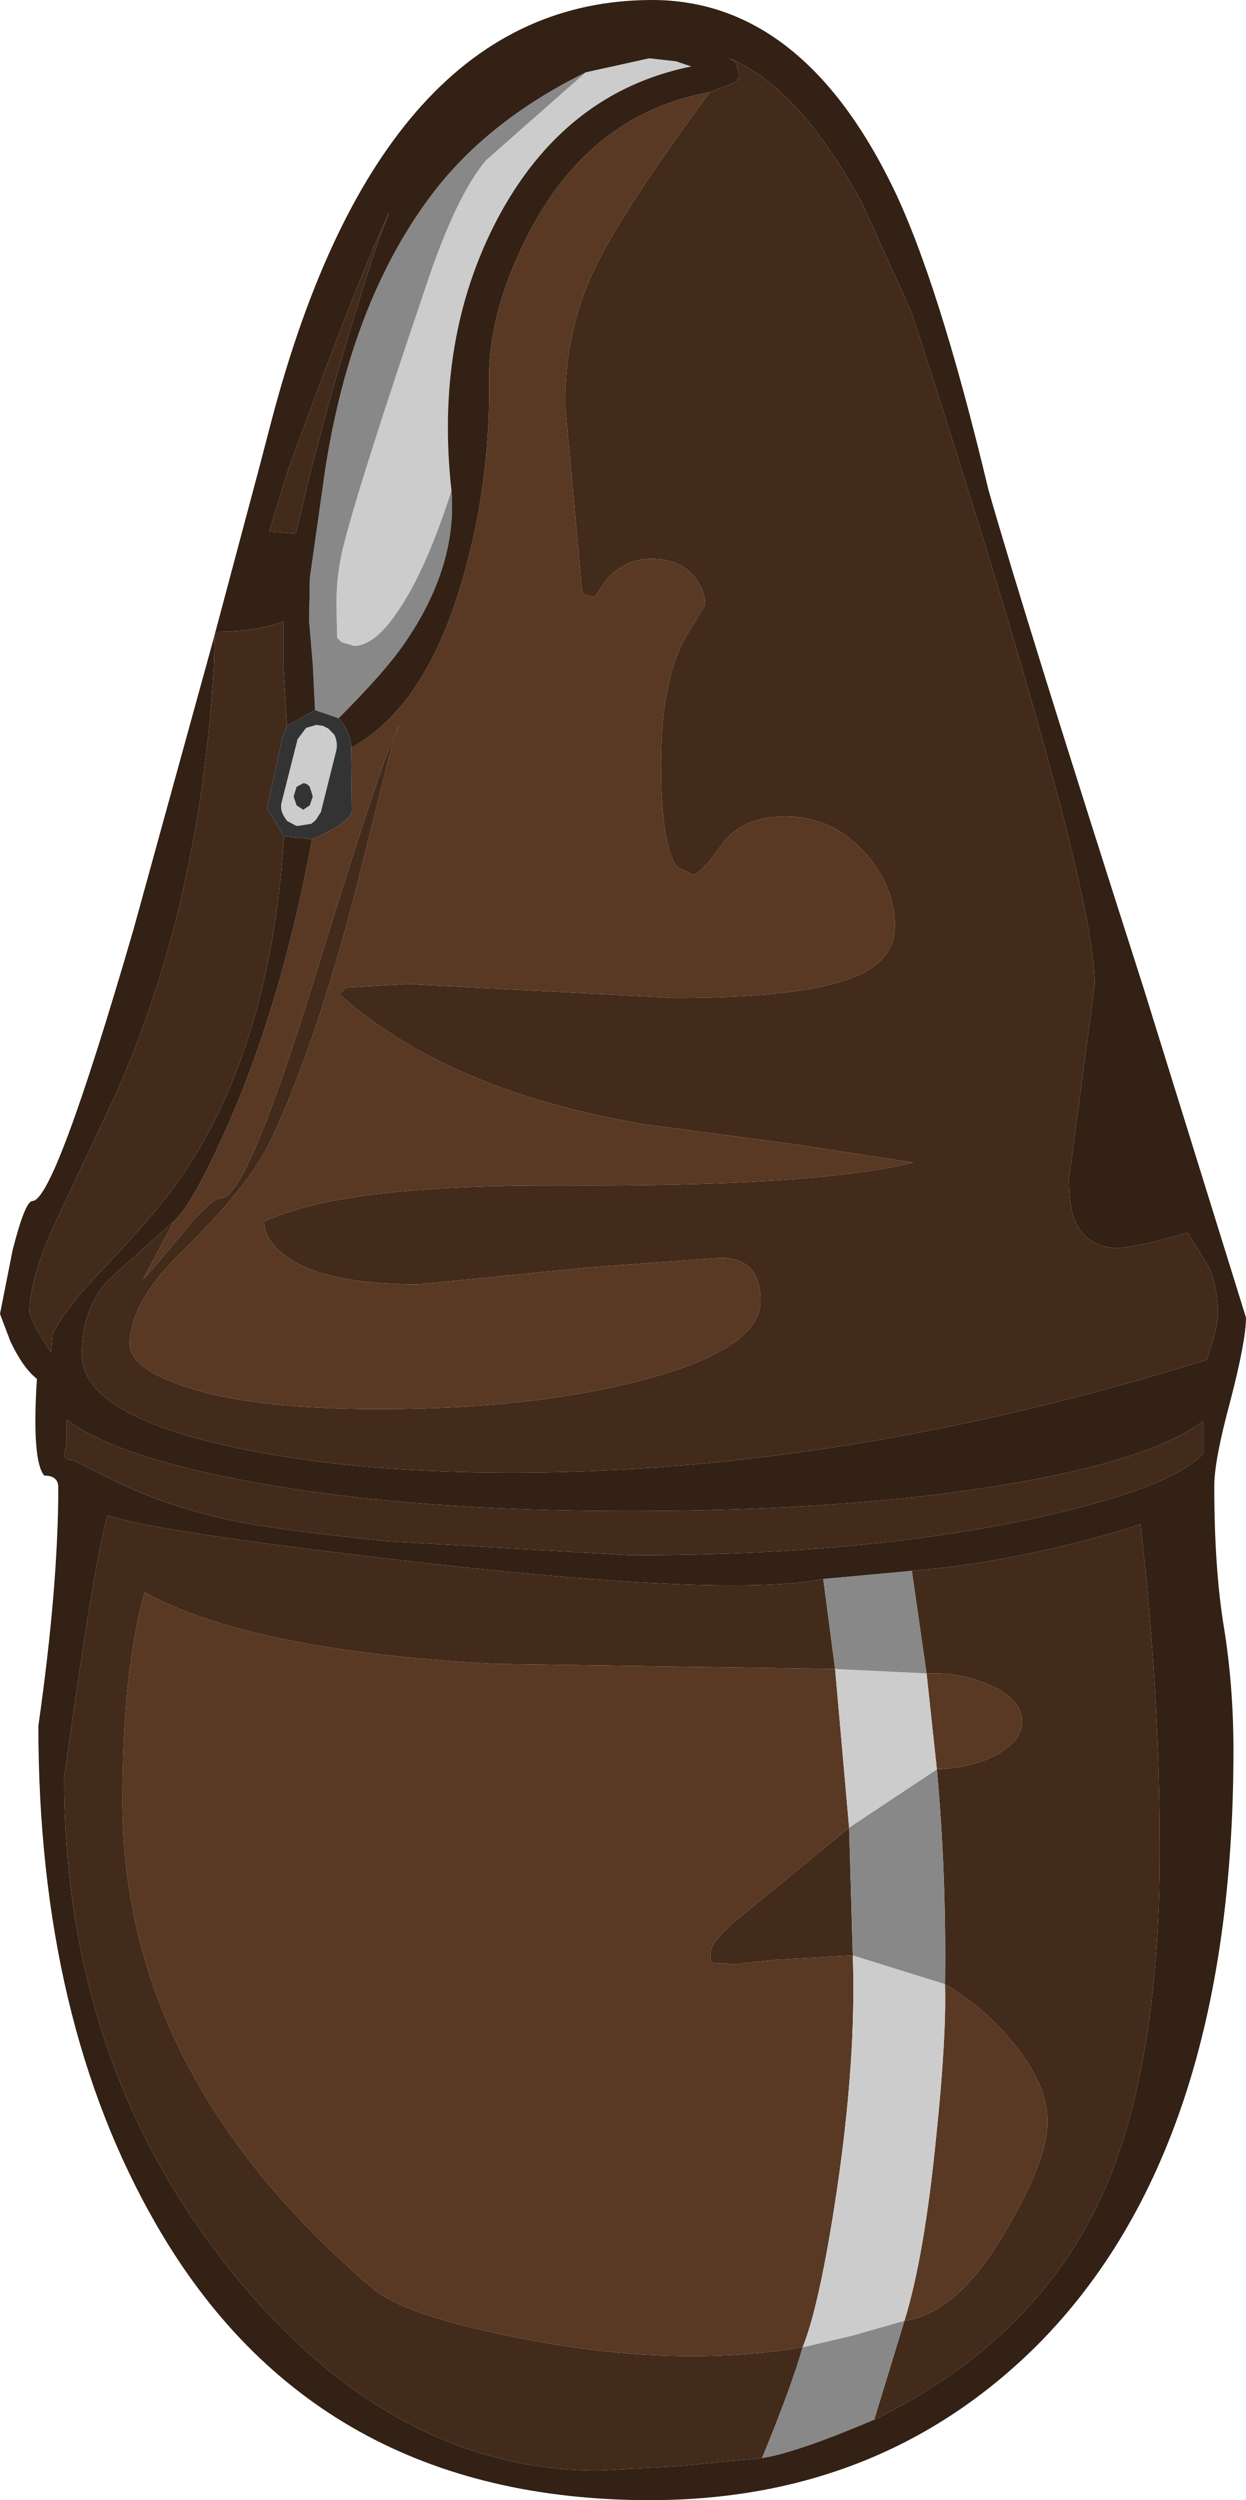 <?xml version="1.0" encoding="UTF-8" standalone="no"?>
<svg xmlns:ffdec="https://www.free-decompiler.com/flash" xmlns:xlink="http://www.w3.org/1999/xlink" ffdec:objectType="shape" height="169.35px" width="84.45px" xmlns="http://www.w3.org/2000/svg">
  <g transform="matrix(1.0, 0.0, 0.0, 1.0, 39.6, 136.5)">
    <path d="M-15.8 -85.85 Q-10.75 -88.6 -8.25 -97.25 -6.35 -103.8 -6.45 -110.8 -6.5 -115.6 -3.55 -121.1 0.65 -128.85 8.5 -130.25 2.5 -122.1 0.7 -118.3 -1.3 -114.15 -1.3 -109.1 L-0.15 -96.5 -0.05 -96.25 0.7 -96.05 1.6 -97.35 Q2.85 -98.65 4.55 -98.65 6.6 -98.65 7.6 -97.25 8.2 -96.4 8.2 -95.55 L6.7 -93.05 Q5.2 -90.05 5.2 -84.7 5.2 -79.4 6.25 -77.8 7.35 -77.25 7.4 -77.25 7.85 -77.25 9.25 -79.2 10.65 -81.2 13.6 -81.2 16.9 -81.2 19.15 -78.6 21.05 -76.35 21.05 -73.8 21.05 -71.55 18.6 -70.45 15.15 -68.9 6.15 -68.9 L-12.05 -69.85 -16.15 -69.6 -16.6 -69.15 Q-9.25 -62.6 4.05 -60.35 L14.2 -59.0 22.3 -57.75 Q15.45 -56.1 -1.6 -56.2 -16.5 -56.25 -21.7 -53.75 -21.7 -52.6 -20.4 -51.55 -17.85 -49.5 -11.25 -49.5 L0.3 -50.65 9.2 -51.3 Q11.95 -51.3 11.95 -48.4 11.95 -45.15 4.05 -43.05 -3.45 -41.05 -13.9 -41.05 -22.85 -41.05 -27.4 -42.7 -30.8 -43.9 -30.8 -45.45 -30.8 -48.3 -27.2 -51.8 -22.6 -56.25 -21.1 -59.55 -18.1 -66.1 -15.5 -76.15 L-13.0 -86.15 -12.55 -87.35 Q-13.45 -85.95 -18.4 -69.85 -22.9 -55.35 -24.6 -55.35 -25.2 -55.35 -26.7 -53.6 L-28.95 -50.9 -29.9 -49.85 -27.8 -53.8 Q-26.5 -54.95 -24.0 -60.65 -20.45 -68.85 -18.45 -79.65 -15.8 -80.8 -15.75 -81.6 L-15.8 -85.85 M23.2 -23.15 Q25.4 -23.25 27.4 -22.4 29.35 -21.6 29.65 -20.25 29.9 -18.9 28.3 -17.85 26.7 -16.8 23.9 -16.65 L23.2 -23.15 M24.45 -2.1 Q27.3 -0.4 29.25 2.1 31.4 4.8 31.4 7.2 31.4 9.8 28.6 14.55 25.35 20.2 21.7 20.7 23.05 16.35 23.85 8.25 24.55 1.55 24.45 -2.1 M17.0 -23.45 L17.95 -12.7 10.2 -6.35 Q8.55 -4.9 8.55 -4.2 8.55 -3.6 8.7 -3.55 L8.8 -3.55 10.15 -3.45 12.95 -3.75 18.2 -4.05 Q18.45 2.95 17.1 12.0 15.95 19.65 14.8 22.5 6.25 23.9 -3.7 22.0 -12.05 20.45 -14.35 18.5 -31.3 4.05 -31.3 -14.5 -31.3 -23.25 -29.8 -28.65 -22.7 -24.7 -6.15 -23.8 L17.0 -23.45" fill="#593924" fill-rule="evenodd" stroke="none"/>
    <path d="M0.1 -131.6 L4.4 -132.55 6.2 -132.35 7.25 -132.0 Q-1.35 -130.25 -5.9 -121.65 -10.15 -113.55 -9.0 -103.25 -10.7 -98.0 -12.5 -95.3 -14.15 -92.75 -15.6 -92.75 L-16.45 -93.0 -16.75 -93.3 -16.8 -95.5 Q-16.8 -97.7 -16.3 -99.6 -15.2 -103.95 -10.65 -117.35 -8.65 -123.3 -6.65 -125.65 L0.1 -131.6 M17.95 -12.7 L17.0 -23.45 23.2 -23.15 23.9 -16.65 17.95 -12.7 M14.8 22.5 Q15.95 19.65 17.1 12.0 18.45 2.95 18.2 -4.05 L24.45 -2.1 Q24.55 1.55 23.85 8.25 23.05 16.35 21.7 20.7 L18.2 21.7 14.8 22.5 M-17.75 -87.35 L-17.35 -87.15 -16.95 -86.75 Q-16.7 -86.25 -16.8 -85.7 L-17.85 -81.5 -18.2 -80.95 -18.5 -80.7 -19.45 -80.55 -19.6 -80.6 -20.15 -80.9 -20.35 -81.2 Q-20.65 -81.7 -20.5 -82.2 L-19.45 -86.35 -19.45 -86.4 -18.85 -87.2 -18.15 -87.4 -17.85 -87.35 -17.75 -87.35 M-18.4 -82.55 L-18.6 -83.2 Q-18.8 -83.45 -19.05 -83.45 L-19.5 -83.2 -19.7 -82.55 -19.5 -81.95 -19.05 -81.65 -18.6 -81.95 -18.4 -82.55" fill="#cccccc" fill-rule="evenodd" stroke="none"/>
    <path d="M8.5 -130.25 L10.05 -130.85 Q10.5 -131.05 10.5 -131.45 L10.25 -132.3 9.85 -132.55 Q14.6 -130.55 18.85 -122.7 L22.2 -115.3 Q34.6 -77.0 34.6 -69.85 L32.85 -56.65 Q32.85 -54.75 33.3 -53.7 34.1 -51.95 36.35 -51.95 L38.5 -52.35 40.9 -53.0 42.35 -50.65 Q42.95 -49.25 42.95 -47.55 42.95 -46.65 42.2 -44.4 17.7 -36.75 -4.95 -36.75 -16.15 -36.75 -24.35 -38.6 -34.05 -40.8 -34.05 -44.75 -34.05 -47.9 -32.2 -49.85 L-27.8 -53.8 -29.9 -49.85 -28.95 -50.9 -26.7 -53.6 Q-25.2 -55.35 -24.6 -55.35 -22.9 -55.35 -18.4 -69.85 -13.45 -85.95 -12.55 -87.35 L-13.0 -86.15 -15.5 -76.15 Q-18.1 -66.1 -21.1 -59.55 -22.6 -56.25 -27.2 -51.8 -30.8 -48.3 -30.8 -45.45 -30.8 -43.9 -27.4 -42.7 -22.85 -41.05 -13.9 -41.05 -3.45 -41.05 4.05 -43.05 11.95 -45.15 11.95 -48.4 11.95 -51.3 9.2 -51.3 L0.3 -50.65 -11.25 -49.5 Q-17.85 -49.5 -20.4 -51.55 -21.7 -52.6 -21.7 -53.75 -16.5 -56.25 -1.6 -56.2 15.45 -56.1 22.3 -57.75 L14.2 -59.0 4.05 -60.35 Q-9.25 -62.6 -16.6 -69.15 L-16.15 -69.6 -12.05 -69.85 6.15 -68.9 Q15.15 -68.9 18.6 -70.45 21.05 -71.55 21.05 -73.8 21.05 -76.35 19.15 -78.6 16.9 -81.2 13.6 -81.2 10.65 -81.2 9.25 -79.2 7.85 -77.25 7.4 -77.25 7.35 -77.25 6.25 -77.8 5.2 -79.4 5.2 -84.7 5.2 -90.05 6.7 -93.05 L8.2 -95.55 Q8.2 -96.4 7.6 -97.25 6.6 -98.65 4.55 -98.65 2.85 -98.65 1.6 -97.35 L0.7 -96.05 -0.05 -96.25 -0.15 -96.5 -1.3 -109.1 Q-1.3 -114.15 0.7 -118.3 2.5 -122.1 8.5 -130.25 M-20.35 -79.85 Q-21.3 -65.0 -27.8 -56.1 -29.25 -54.1 -32.7 -50.45 -35.35 -47.7 -36.05 -46.05 L-36.15 -44.9 -37.15 -46.5 -37.6 -47.55 Q-37.6 -49.95 -35.75 -53.9 L-31.7 -62.5 Q-26.0 -75.4 -25.1 -91.5 L-25.05 -93.5 -25.0 -93.7 Q-22.3 -93.7 -20.4 -94.4 L-20.4 -91.5 -20.15 -87.35 -20.45 -86.6 -21.5 -81.75 -20.35 -79.85 M22.2 -30.1 Q27.15 -30.5 32.5 -31.8 35.25 -32.45 37.7 -33.25 39.0 -21.95 39.0 -11.1 39.0 3.65 35.05 12.3 30.55 22.05 19.65 27.4 L21.7 20.7 Q25.35 20.2 28.6 14.55 31.4 9.8 31.4 7.2 31.4 4.8 29.25 2.1 27.3 -0.4 24.45 -2.1 24.55 -9.45 23.9 -16.65 26.7 -16.8 28.3 -17.85 29.9 -18.9 29.65 -20.25 29.35 -21.6 27.4 -22.4 25.4 -23.25 23.2 -23.15 L22.2 -30.1 M12.05 30.0 L6.3 30.55 1.05 30.85 Q-13.1 30.85 -24.0 17.25 -35.25 3.2 -35.25 -16.1 -33.15 -31.2 -32.3 -33.85 -28.9 -32.7 -10.55 -30.6 10.05 -28.3 16.2 -29.55 L17.0 -23.45 -6.15 -23.8 Q-22.7 -24.7 -29.8 -28.65 -31.3 -23.25 -31.3 -14.5 -31.3 4.05 -14.35 18.5 -12.05 20.45 -3.7 22.0 6.25 23.9 14.8 22.5 14.05 25.15 12.05 30.0 M18.2 -4.05 L12.95 -3.75 10.15 -3.45 8.8 -3.55 8.7 -3.55 Q8.55 -3.6 8.55 -4.2 8.55 -4.9 10.2 -6.35 L17.95 -12.7 18.2 -4.05 M3.05 -34.15 Q17.9 -34.15 28.6 -35.95 38.45 -37.6 41.95 -40.25 L41.95 -38.05 Q39.85 -35.7 30.45 -33.65 18.9 -31.15 3.15 -31.15 L-13.3 -32.1 Q-21.25 -32.9 -24.3 -33.6 -28.5 -34.55 -31.85 -36.2 L-34.65 -37.6 Q-35.25 -37.6 -35.25 -38.0 L-35.1 -38.65 -35.1 -40.35 -34.6 -40.0 Q-31.05 -37.65 -22.15 -36.05 -11.6 -34.15 3.05 -34.15 M-13.2 -122.15 Q-14.45 -119.15 -17.15 -109.8 L-18.5 -104.75 -19.55 -100.35 -21.35 -100.5 -20.05 -104.75 -17.4 -111.9 Q-14.2 -120.2 -13.2 -122.15" fill="#432b1b" fill-rule="evenodd" stroke="none"/>
    <path d="M-9.0 -103.25 Q-8.6 -98.1 -12.2 -92.9 -13.5 -91.0 -16.65 -87.85 L-18.25 -88.4 -18.4 -91.5 -18.65 -94.45 -18.6 -97.35 -17.55 -104.75 Q-15.8 -115.95 -10.5 -123.1 -6.7 -128.25 0.1 -131.6 L-6.65 -125.65 Q-8.65 -123.3 -10.65 -117.35 -15.2 -103.95 -16.3 -99.6 -16.8 -97.7 -16.8 -95.5 L-16.75 -93.3 -16.45 -93.0 -15.6 -92.75 Q-14.15 -92.75 -12.5 -95.3 -10.7 -98.0 -9.0 -103.25 M22.2 -30.1 L23.2 -23.15 17.0 -23.45 16.2 -29.55 22.2 -30.1 M23.9 -16.65 Q24.55 -9.45 24.45 -2.1 L18.2 -4.05 17.95 -12.7 23.9 -16.65 M21.7 20.7 L19.65 27.4 Q14.35 29.65 12.05 30.0 14.05 25.15 14.8 22.5 L18.2 21.7 21.7 20.7" fill="#888888" fill-rule="evenodd" stroke="none"/>
    <path d="M-9.0 -103.25 Q-10.15 -113.55 -5.9 -121.65 -1.35 -130.25 7.25 -132.0 L6.2 -132.35 4.4 -132.55 0.1 -131.6 Q-6.7 -128.25 -10.5 -123.1 -15.8 -115.95 -17.55 -104.75 L-18.6 -97.35 -18.65 -94.45 -18.4 -91.5 -18.25 -88.4 -20.15 -87.35 -20.4 -91.5 -20.4 -94.4 Q-22.3 -93.7 -25.0 -93.7 L-22.05 -104.75 -21.2 -108.0 Q-13.7 -136.5 4.6 -136.5 14.6 -136.5 20.75 -124.15 23.95 -117.75 27.4 -103.3 29.9 -94.55 37.9 -69.6 L44.85 -47.25 Q44.85 -45.7 43.8 -41.65 42.7 -37.6 42.7 -35.85 42.7 -30.25 43.35 -26.3 44.0 -22.3 44.0 -17.95 44.0 9.0 30.7 22.35 20.15 32.85 4.45 32.85 -18.25 32.85 -29.0 14.2 -37.0 0.35 -37.0 -19.6 -35.65 -29.05 -35.65 -35.75 -35.65 -36.55 -36.6 -36.55 -37.45 -37.55 -37.1 -43.1 -38.05 -43.85 -38.9 -45.65 L-39.6 -47.5 -38.75 -51.8 Q-37.9 -55.15 -37.4 -55.15 -35.9 -55.15 -30.55 -73.55 L-25.6 -91.5 -25.05 -93.5 -25.1 -91.5 Q-26.0 -75.4 -31.7 -62.5 L-35.75 -53.9 Q-37.6 -49.95 -37.6 -47.55 L-37.15 -46.5 -36.15 -44.9 -36.05 -46.05 Q-35.35 -47.7 -32.7 -50.45 -29.25 -54.1 -27.8 -56.1 -21.3 -65.0 -20.35 -79.85 L-18.45 -79.65 Q-20.45 -68.85 -24.0 -60.65 -26.5 -54.95 -27.8 -53.8 L-32.2 -49.85 Q-34.05 -47.9 -34.05 -44.75 -34.05 -40.8 -24.35 -38.6 -16.15 -36.75 -4.95 -36.75 17.7 -36.75 42.2 -44.4 42.95 -46.65 42.95 -47.55 42.95 -49.25 42.35 -50.65 L40.9 -53.0 38.5 -52.35 36.35 -51.95 Q34.1 -51.95 33.3 -53.7 32.85 -54.75 32.85 -56.65 L34.6 -69.85 Q34.6 -77.0 22.2 -115.3 L18.85 -122.7 Q14.6 -130.55 9.85 -132.55 L10.25 -132.3 10.5 -131.45 Q10.5 -131.05 10.05 -130.85 L8.5 -130.25 Q0.65 -128.85 -3.55 -121.1 -6.5 -115.6 -6.45 -110.8 -6.35 -103.8 -8.25 -97.25 -10.75 -88.6 -15.8 -85.85 -15.8 -86.9 -16.65 -87.85 -13.5 -91.0 -12.2 -92.9 -8.6 -98.1 -9.0 -103.25 M19.65 27.4 Q30.55 22.05 35.05 12.3 39.0 3.65 39.0 -11.1 39.0 -21.95 37.7 -33.25 35.25 -32.45 32.5 -31.8 27.15 -30.5 22.2 -30.1 L16.2 -29.55 Q10.05 -28.3 -10.55 -30.6 -28.9 -32.7 -32.3 -33.85 -33.15 -31.2 -35.25 -16.1 -35.25 3.2 -24.0 17.25 -13.1 30.85 1.05 30.85 L6.3 30.55 12.05 30.0 Q14.35 29.65 19.65 27.4 M3.05 -34.15 Q-11.6 -34.15 -22.15 -36.05 -31.05 -37.65 -34.6 -40.0 L-35.1 -40.35 -35.1 -38.65 -35.25 -38.0 Q-35.25 -37.6 -34.65 -37.6 L-31.85 -36.2 Q-28.5 -34.55 -24.3 -33.6 -21.25 -32.9 -13.3 -32.1 L3.15 -31.15 Q18.9 -31.15 30.45 -33.65 39.85 -35.7 41.95 -38.05 L41.95 -40.25 Q38.45 -37.6 28.6 -35.95 17.9 -34.15 3.05 -34.15 M-13.2 -122.15 Q-14.2 -120.2 -17.4 -111.9 L-20.05 -104.75 -21.35 -100.5 -19.55 -100.35 -18.5 -104.75 -17.15 -109.8 Q-14.45 -119.15 -13.2 -122.15" fill="#332115" fill-rule="evenodd" stroke="none"/>
    <path d="M-16.65 -87.85 Q-15.8 -86.9 -15.8 -85.85 L-15.75 -81.6 Q-15.8 -80.8 -18.45 -79.65 L-20.35 -79.85 -21.5 -81.75 -20.45 -86.6 -20.15 -87.35 -18.25 -88.4 -16.65 -87.85 M-17.75 -87.35 L-17.85 -87.35 -18.15 -87.4 -18.85 -87.2 -19.45 -86.4 -19.45 -86.35 -20.5 -82.2 Q-20.65 -81.7 -20.35 -81.2 L-20.15 -80.9 -19.6 -80.6 -19.45 -80.55 -18.5 -80.7 -18.2 -80.95 -17.85 -81.5 -16.8 -85.7 Q-16.7 -86.25 -16.95 -86.75 L-17.35 -87.15 -17.75 -87.35 M-18.4 -82.55 L-18.6 -81.95 -19.05 -81.65 -19.5 -81.95 -19.7 -82.55 -19.5 -83.2 -19.05 -83.45 Q-18.8 -83.45 -18.6 -83.2 L-18.4 -82.55" fill="#333333" fill-rule="evenodd" stroke="none"/>
  </g>
</svg>
